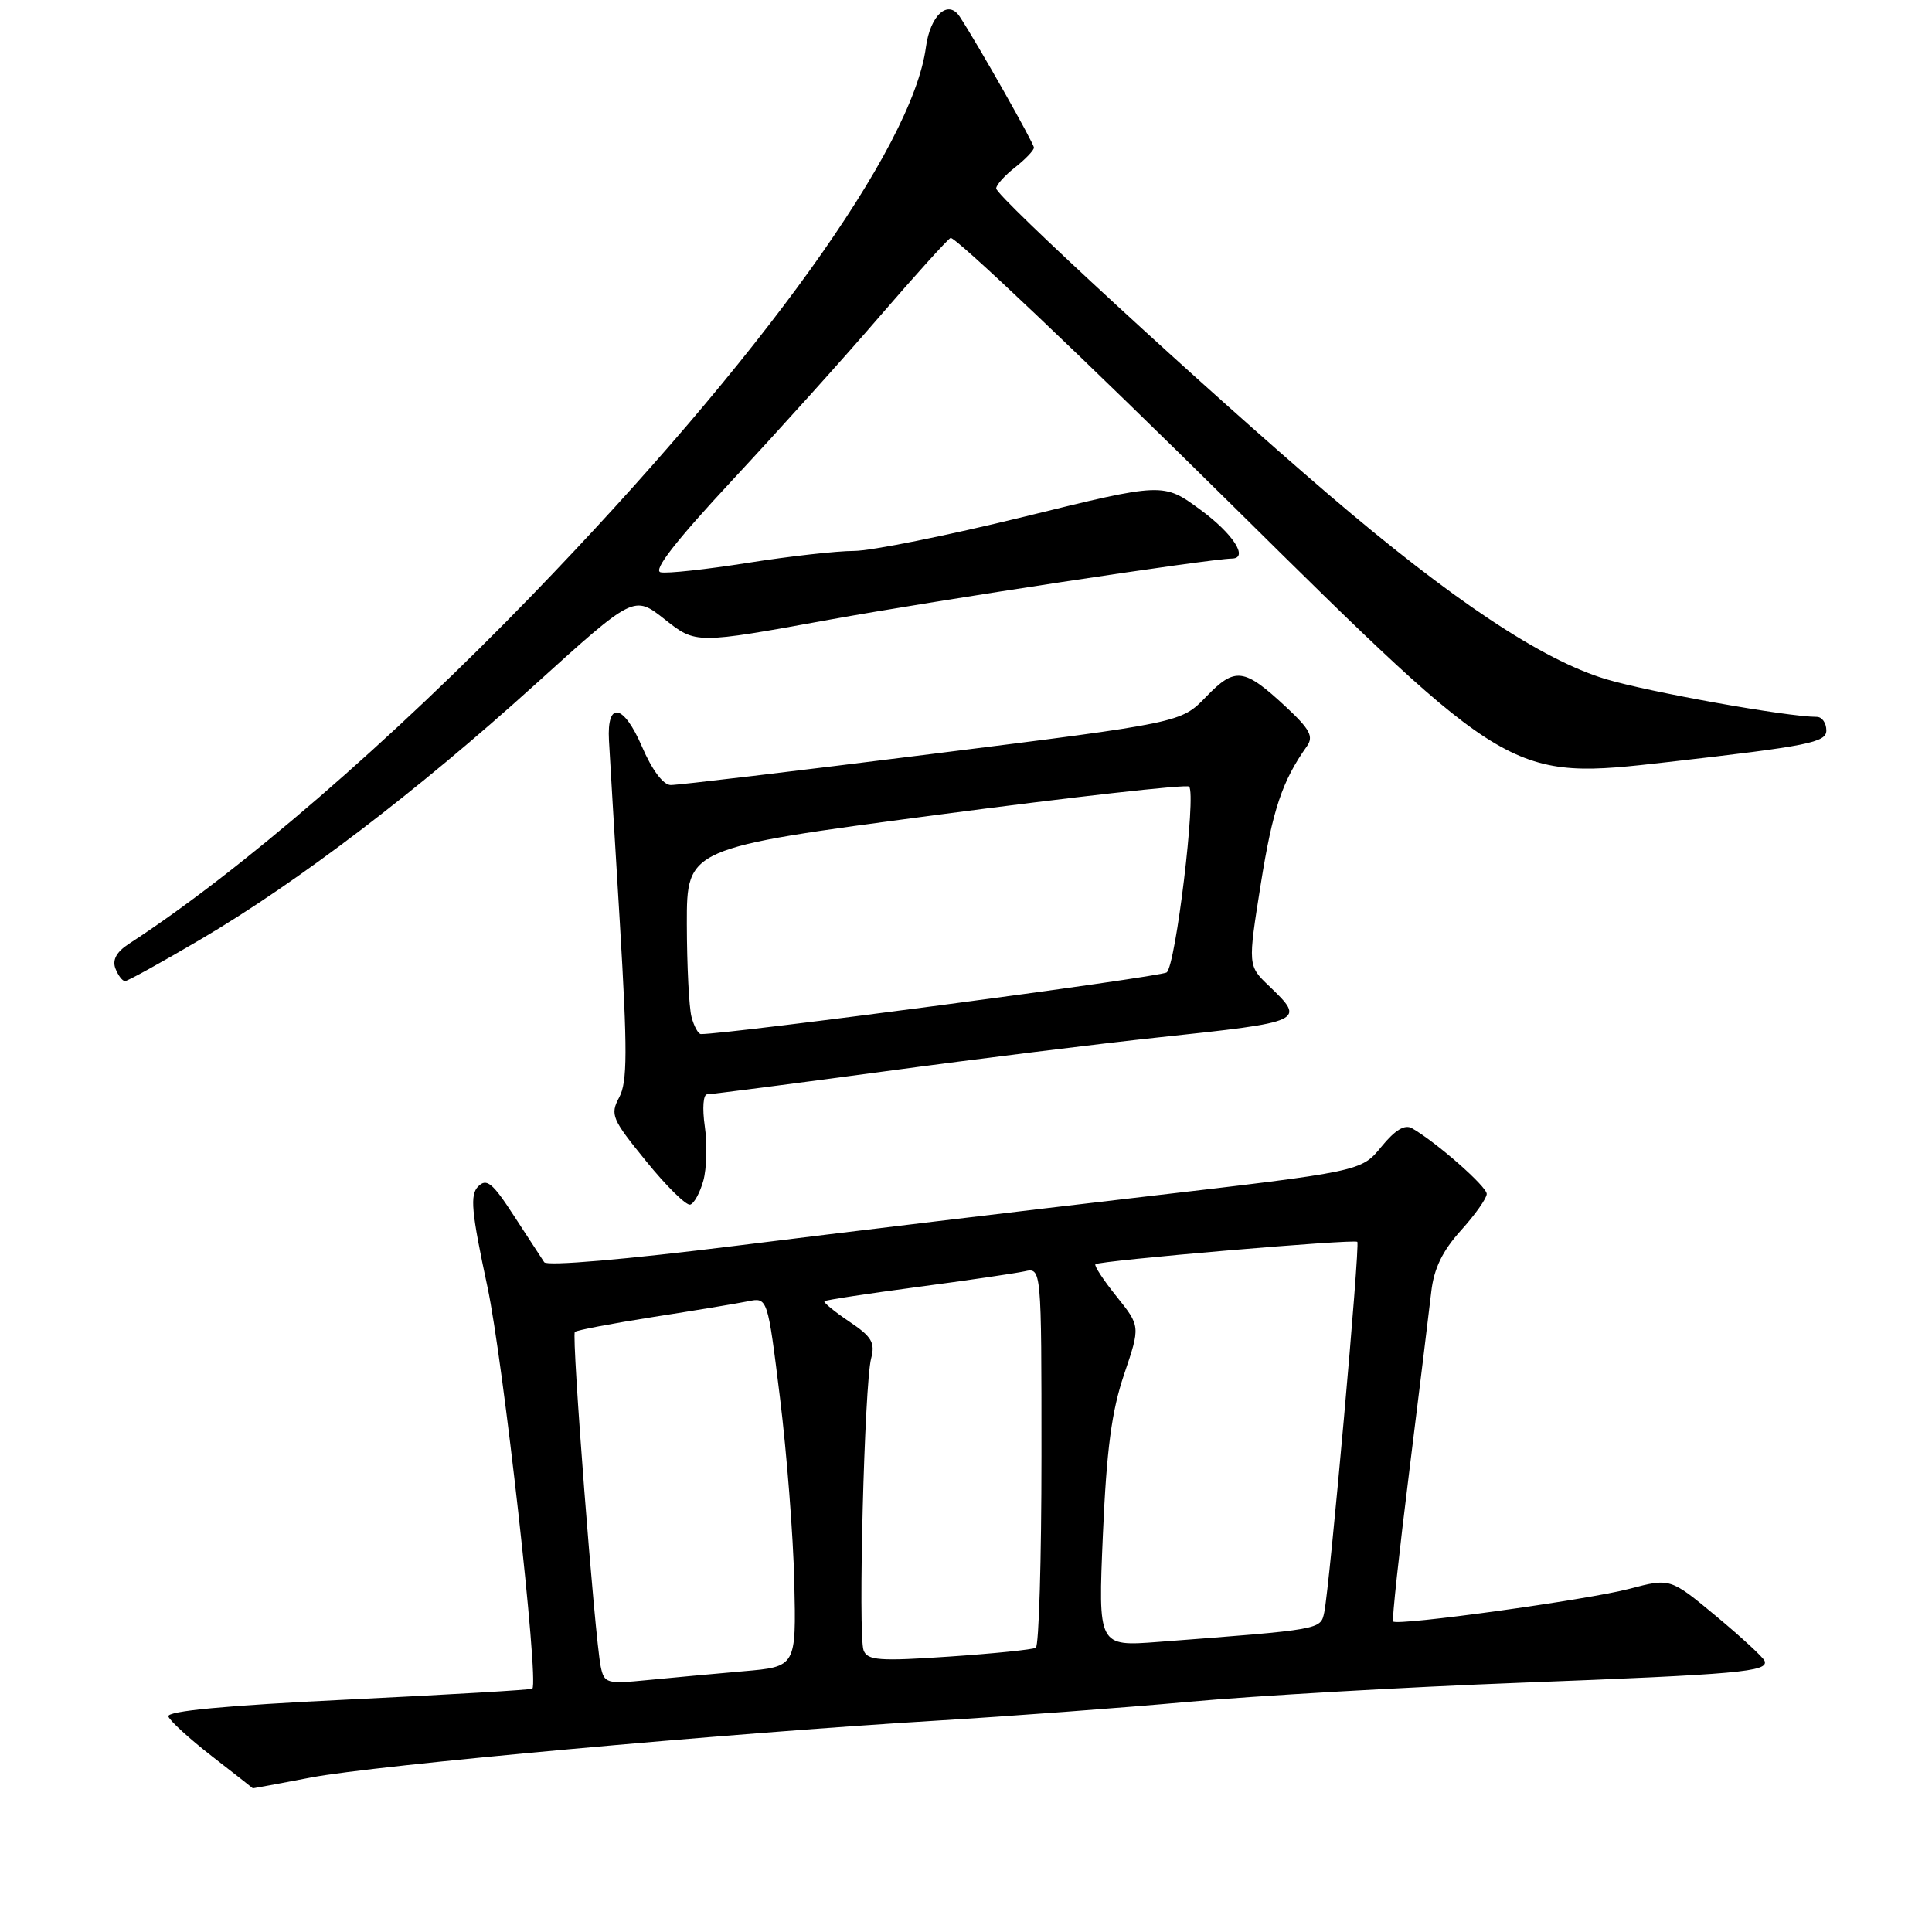 <?xml version="1.0" encoding="UTF-8" standalone="no"?>
<!DOCTYPE svg PUBLIC "-//W3C//DTD SVG 1.1//EN" "http://www.w3.org/Graphics/SVG/1.1/DTD/svg11.dtd" >
<svg xmlns="http://www.w3.org/2000/svg" xmlns:xlink="http://www.w3.org/1999/xlink" version="1.1" viewBox="0 0 256 256">
 <g >
 <path fill="currentColor"
d=" M 41.20 235.53 C 49.64 233.91 96.31 229.67 124.00 228.00 C 133.62 227.42 148.70 226.30 157.50 225.50 C 166.30 224.70 186.10 223.56 201.50 222.97 C 230.49 221.86 234.36 221.51 233.82 220.08 C 233.64 219.61 230.76 216.95 227.41 214.16 C 221.32 209.10 221.32 209.10 215.93 210.52 C 210.36 211.99 185.10 215.48 184.59 214.85 C 184.43 214.66 185.39 205.72 186.73 195.00 C 188.06 184.28 189.38 173.55 189.65 171.17 C 190.00 168.09 191.13 165.76 193.57 163.05 C 195.46 160.96 197.00 158.78 197.00 158.20 C 197.00 157.22 190.35 151.37 187.10 149.50 C 186.14 148.95 184.86 149.72 183.03 151.96 C 180.37 155.22 180.37 155.22 151.44 158.59 C 135.52 160.44 111.30 163.35 97.61 165.06 C 82.94 166.89 72.47 167.79 72.11 167.25 C 71.77 166.74 69.97 163.97 68.10 161.10 C 65.27 156.73 64.48 156.09 63.37 157.20 C 62.25 158.32 62.45 160.52 64.59 170.52 C 66.67 180.26 71.43 222.79 70.54 223.76 C 70.41 223.91 59.43 224.55 46.13 225.20 C 29.96 225.98 22.07 226.72 22.31 227.44 C 22.50 228.02 25.10 230.39 28.08 232.71 C 31.06 235.02 33.50 236.94 33.50 236.96 C 33.50 236.98 36.97 236.34 41.20 235.53 Z  M 93.20 156.43 C 93.64 154.82 93.73 151.59 93.39 149.25 C 93.04 146.83 93.18 145.00 93.71 145.00 C 94.23 145.00 104.74 143.64 117.08 141.98 C 129.41 140.31 145.80 138.28 153.50 137.46 C 172.88 135.40 173.04 135.33 168.17 130.66 C 165.34 127.96 165.34 127.96 167.06 117.14 C 168.63 107.28 169.90 103.49 173.16 98.90 C 174.09 97.59 173.59 96.65 170.40 93.67 C 164.83 88.49 163.66 88.34 159.81 92.33 C 156.50 95.76 156.50 95.76 123.50 99.90 C 105.35 102.18 89.77 104.04 88.87 104.02 C 87.88 104.01 86.39 102.02 85.07 98.94 C 82.63 93.27 80.40 92.84 80.69 98.10 C 80.79 99.97 81.44 110.82 82.13 122.22 C 83.15 139.28 83.14 143.37 82.05 145.40 C 80.82 147.70 81.07 148.28 85.62 153.87 C 88.30 157.18 90.93 159.76 91.45 159.62 C 91.97 159.48 92.75 158.05 93.20 156.43 Z  M 26.62 124.45 C 39.47 116.89 55.31 104.82 70.94 90.67 C 84.01 78.84 84.01 78.84 88.10 82.08 C 92.20 85.33 92.20 85.33 109.85 82.12 C 124.13 79.53 160.10 74.07 163.25 74.01 C 165.49 73.97 163.39 70.72 159.07 67.55 C 154.14 63.93 154.14 63.93 135.69 68.47 C 125.54 70.96 115.40 73.00 113.16 73.00 C 110.91 73.00 104.58 73.71 99.09 74.58 C 93.59 75.45 88.39 76.02 87.54 75.83 C 86.48 75.61 89.52 71.70 97.07 63.59 C 103.17 57.04 111.96 47.28 116.59 41.89 C 121.23 36.51 125.44 31.85 125.95 31.53 C 126.46 31.22 143.35 47.25 163.49 67.16 C 200.11 103.36 200.11 103.36 221.06 100.97 C 239.64 98.85 242.00 98.38 242.00 96.79 C 242.00 95.81 241.44 95.00 240.75 94.99 C 236.76 94.98 218.49 91.70 212.79 89.99 C 204.29 87.43 192.38 79.50 176.00 65.48 C 159.80 51.62 132.00 26.02 132.00 24.97 C 132.00 24.51 133.12 23.26 134.50 22.18 C 135.87 21.10 137.00 19.92 137.00 19.56 C 137.00 18.99 129.54 5.82 127.18 2.22 C 125.64 -0.14 123.26 2.00 122.69 6.25 C 120.90 19.61 100.90 47.44 70.50 78.87 C 51.83 98.18 31.76 115.53 17.07 125.07 C 15.44 126.13 14.86 127.19 15.29 128.32 C 15.65 129.25 16.22 130.00 16.57 130.00 C 16.91 130.00 21.44 127.50 26.62 124.45 Z  M 79.60 220.84 C 78.81 217.00 75.71 176.96 76.17 176.49 C 76.41 176.26 81.08 175.37 86.55 174.51 C 92.02 173.66 97.67 172.72 99.11 172.43 C 101.71 171.90 101.71 171.90 103.35 185.20 C 104.25 192.52 105.11 203.53 105.25 209.67 C 105.50 220.85 105.50 220.85 98.50 221.45 C 94.65 221.79 88.93 222.31 85.79 222.62 C 80.40 223.15 80.06 223.06 79.60 220.84 Z  M 114.43 218.68 C 113.68 216.71 114.54 183.36 115.43 180.00 C 115.98 177.90 115.51 177.11 112.52 175.11 C 110.56 173.79 109.09 172.58 109.24 172.42 C 109.40 172.26 114.93 171.42 121.52 170.54 C 128.11 169.67 134.51 168.73 135.75 168.46 C 138.00 167.96 138.00 167.96 138.00 192.92 C 138.00 206.65 137.66 218.09 137.25 218.34 C 136.84 218.58 131.67 219.11 125.76 219.51 C 116.53 220.14 114.94 220.02 114.43 218.68 Z  M 146.14 203.33 C 146.63 192.03 147.30 186.98 148.95 182.11 C 151.11 175.73 151.11 175.73 147.96 171.80 C 146.22 169.64 144.96 167.71 145.15 167.52 C 145.63 167.04 179.41 164.15 179.85 164.55 C 180.24 164.90 176.19 210.23 175.47 213.65 C 174.98 215.95 175.17 215.91 153.50 217.56 C 145.50 218.17 145.50 218.17 146.14 203.33 Z  M 91.63 134.75 C 91.30 133.51 91.02 127.97 91.01 122.43 C 91.00 112.37 91.00 112.37 123.98 108.00 C 142.13 105.60 157.24 103.90 157.56 104.23 C 158.53 105.20 155.79 127.94 154.59 128.85 C 153.77 129.47 96.17 137.09 92.87 137.02 C 92.52 137.01 91.96 135.99 91.63 134.75 Z "/>
</g>
</svg>